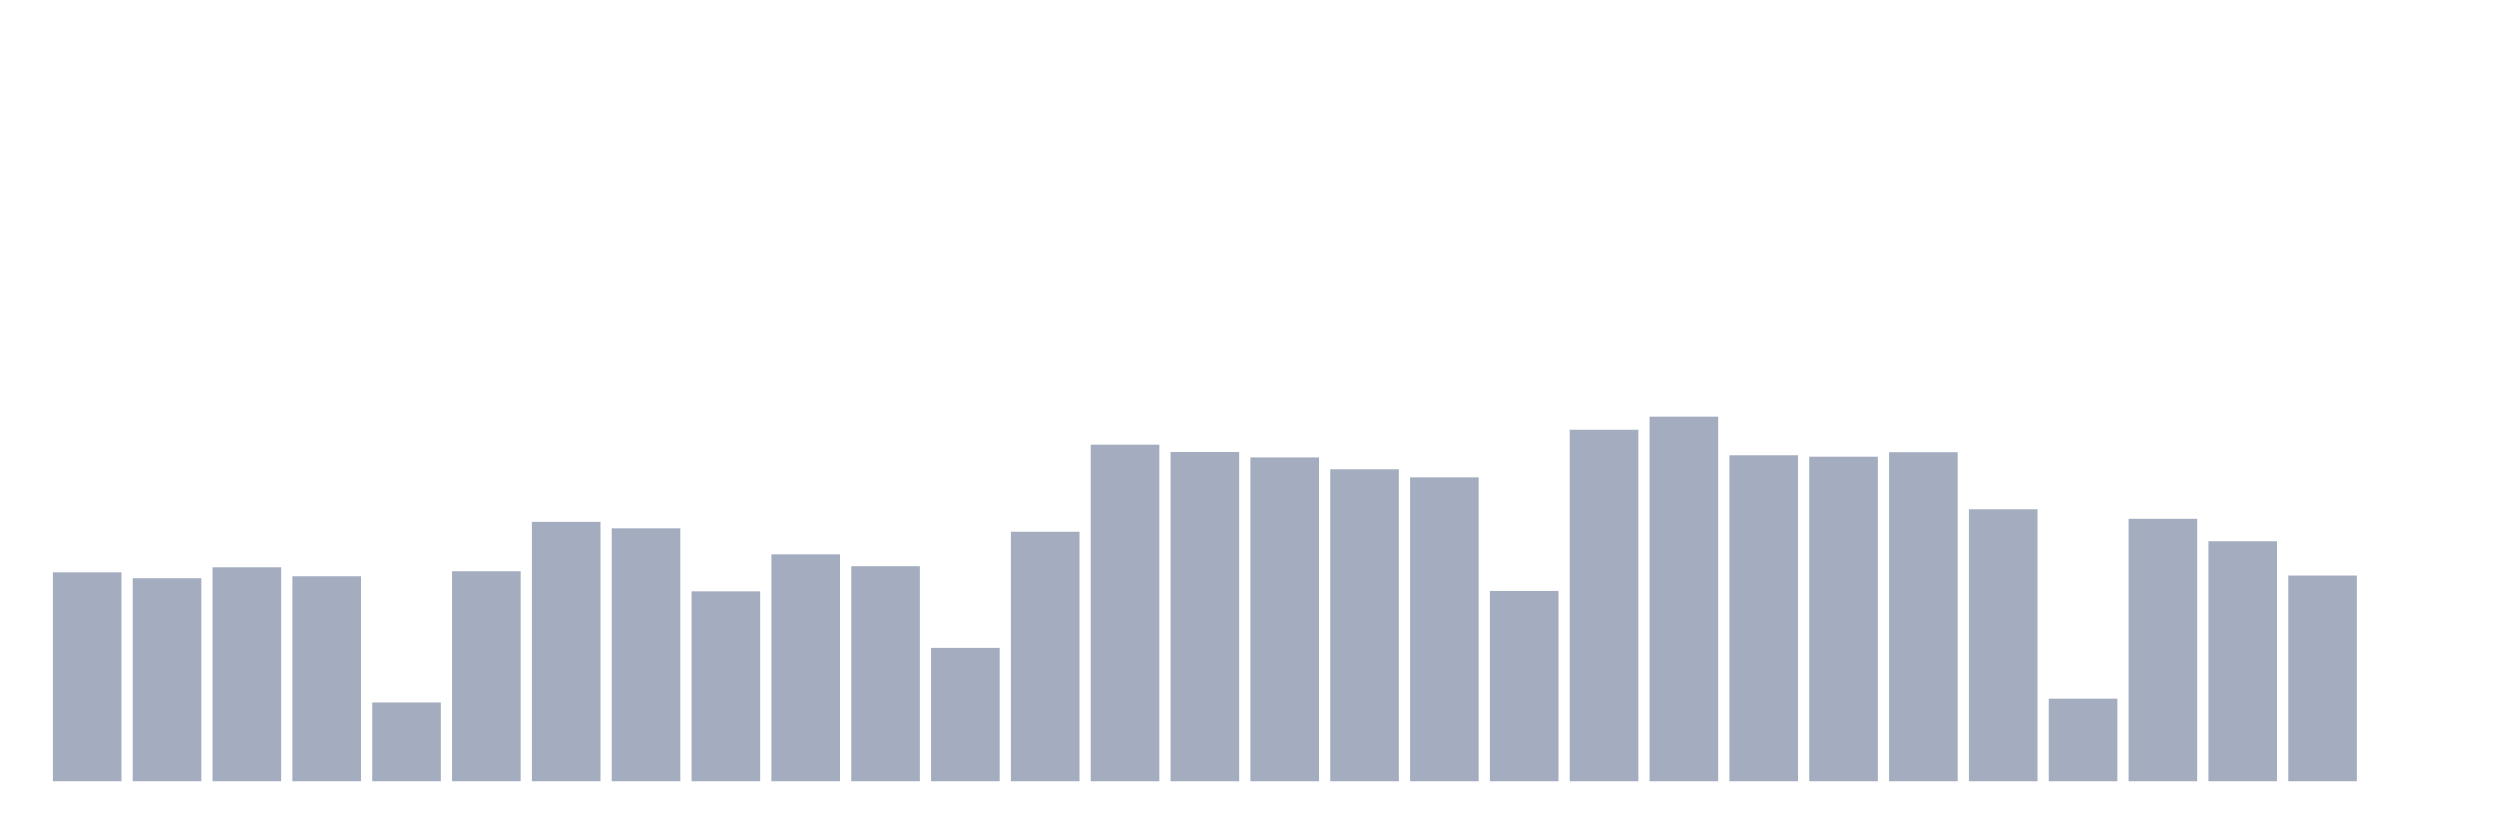 <svg xmlns="http://www.w3.org/2000/svg" viewBox="0 0 480 160"><g transform="translate(10,10)"><rect class="bar" x="0.153" width="13.175" y="99.882" height="40.118" fill="rgb(164,173,192)"></rect><rect class="bar" x="15.482" width="13.175" y="101.019" height="38.981" fill="rgb(164,173,192)"></rect><rect class="bar" x="30.81" width="13.175" y="98.917" height="41.083" fill="rgb(164,173,192)"></rect><rect class="bar" x="46.138" width="13.175" y="100.64" height="39.36" fill="rgb(164,173,192)"></rect><rect class="bar" x="61.466" width="13.175" y="124.87" height="15.13" fill="rgb(164,173,192)"></rect><rect class="bar" x="76.794" width="13.175" y="99.675" height="40.325" fill="rgb(164,173,192)"></rect><rect class="bar" x="92.123" width="13.175" y="90.197" height="49.803" fill="rgb(164,173,192)"></rect><rect class="bar" x="107.451" width="13.175" y="91.438" height="48.562" fill="rgb(164,173,192)"></rect><rect class="bar" x="122.779" width="13.175" y="103.535" height="36.465" fill="rgb(164,173,192)"></rect><rect class="bar" x="138.107" width="13.175" y="96.435" height="43.565" fill="rgb(164,173,192)"></rect><rect class="bar" x="153.436" width="13.175" y="98.71" height="41.29" fill="rgb(164,173,192)"></rect><rect class="bar" x="168.764" width="13.175" y="114.392" height="25.608" fill="rgb(164,173,192)"></rect><rect class="bar" x="184.092" width="13.175" y="92.093" height="47.907" fill="rgb(164,173,192)"></rect><rect class="bar" x="199.42" width="13.175" y="75.377" height="64.623" fill="rgb(164,173,192)"></rect><rect class="bar" x="214.748" width="13.175" y="76.79" height="63.21" fill="rgb(164,173,192)"></rect><rect class="bar" x="230.077" width="13.175" y="77.824" height="62.176" fill="rgb(164,173,192)"></rect><rect class="bar" x="245.405" width="13.175" y="80.098" height="59.902" fill="rgb(164,173,192)"></rect><rect class="bar" x="260.733" width="13.175" y="81.649" height="58.351" fill="rgb(164,173,192)"></rect><rect class="bar" x="276.061" width="13.175" y="103.466" height="36.534" fill="rgb(164,173,192)"></rect><rect class="bar" x="291.39" width="13.175" y="72.516" height="67.484" fill="rgb(164,173,192)"></rect><rect class="bar" x="306.718" width="13.175" y="70" height="70" fill="rgb(164,173,192)"></rect><rect class="bar" x="322.046" width="13.175" y="77.41" height="62.59" fill="rgb(164,173,192)"></rect><rect class="bar" x="337.374" width="13.175" y="77.686" height="62.314" fill="rgb(164,173,192)"></rect><rect class="bar" x="352.702" width="13.175" y="76.824" height="63.176" fill="rgb(164,173,192)"></rect><rect class="bar" x="368.031" width="13.175" y="87.784" height="52.216" fill="rgb(164,173,192)"></rect><rect class="bar" x="383.359" width="13.175" y="124.146" height="15.854" fill="rgb(164,173,192)"></rect><rect class="bar" x="398.687" width="13.175" y="89.611" height="50.389" fill="rgb(164,173,192)"></rect><rect class="bar" x="414.015" width="13.175" y="93.919" height="46.081" fill="rgb(164,173,192)"></rect><rect class="bar" x="429.344" width="13.175" y="100.502" height="39.498" fill="rgb(164,173,192)"></rect><rect class="bar" x="444.672" width="13.175" y="140" height="0" fill="rgb(164,173,192)"></rect></g></svg>